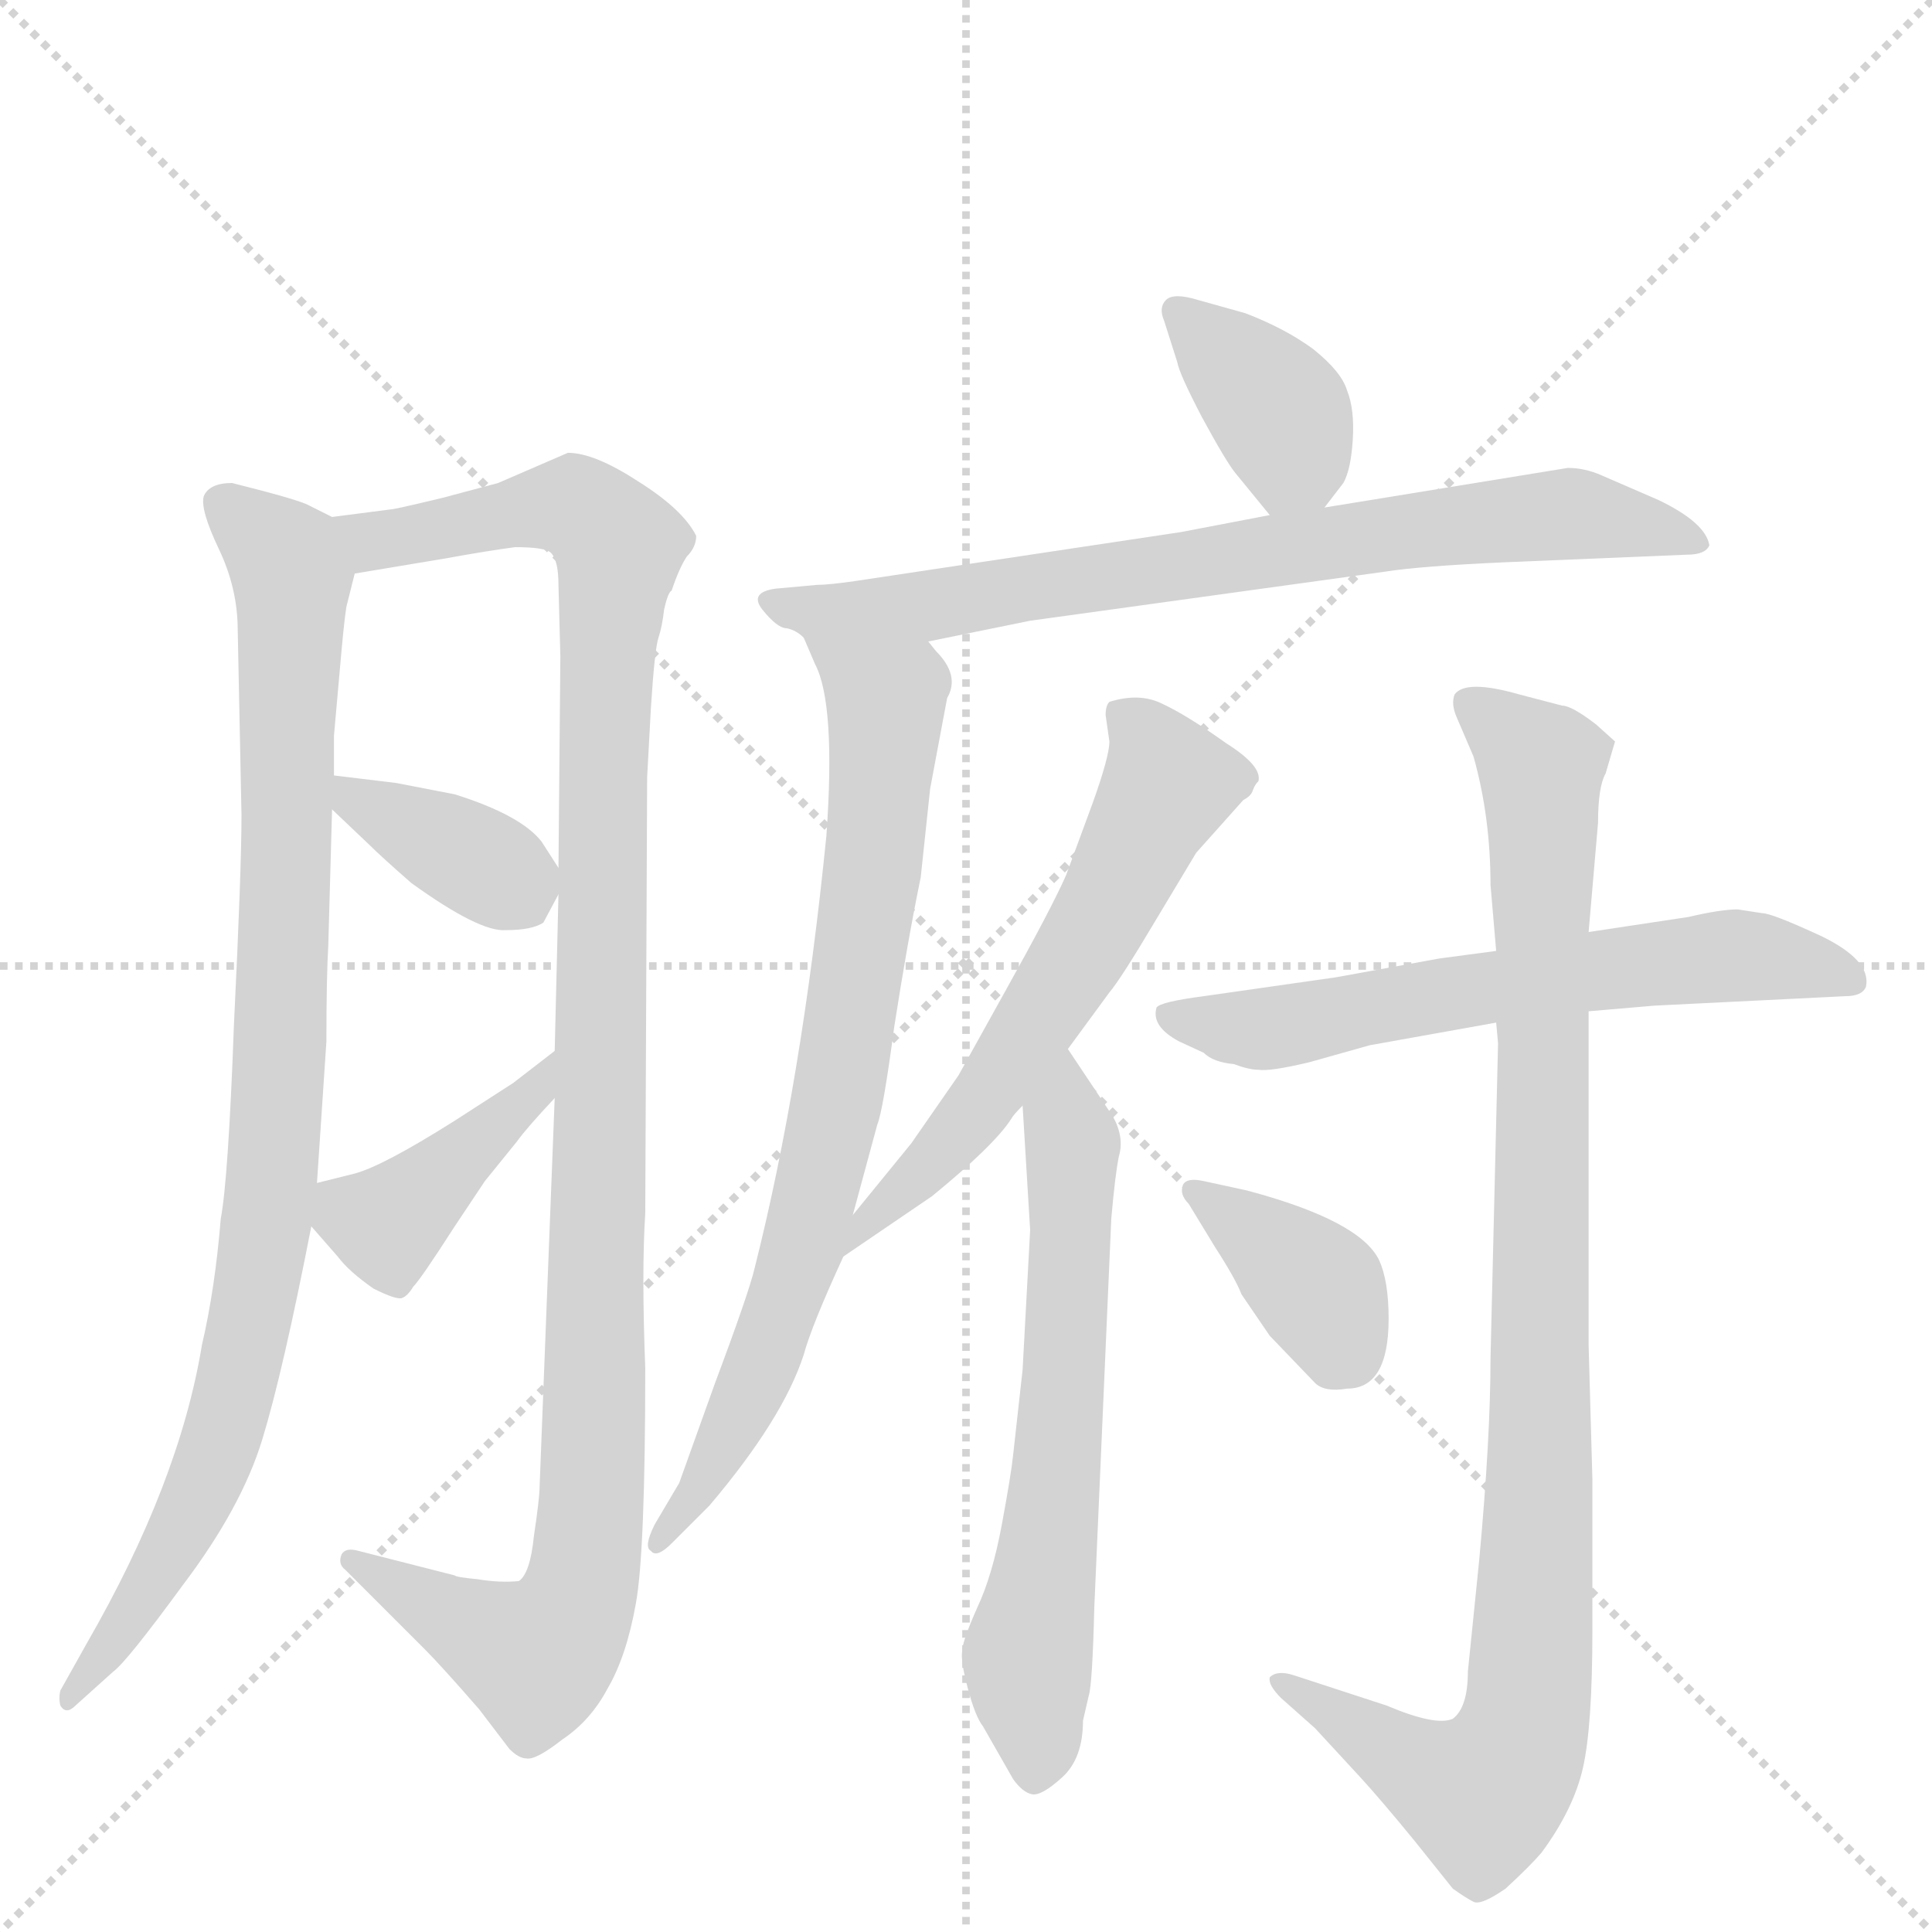 <svg version="1.1" viewBox="0 0 1024 1024" xmlns="http://www.w3.org/2000/svg">
  <g stroke="lightgray" stroke-dasharray="1,1" stroke-width="1" transform="scale(4, 4)">
    <line x1="0" y1="0" x2="256" y2="256"></line>
    <line x1="256" y1="0" x2="0" y2="256"></line>
    <line x1="128" y1="0" x2="128" y2="256"></line>
    <line x1="0" y1="128" x2="256" y2="128"></line>
  </g>
  <g transform="scale(1, -1) translate(0, -860)">
    <style type="text/css">
      
        @keyframes keyframes0 {
          from {
            stroke: blue;
            stroke-dashoffset: 930;
            stroke-width: 128;
          }
          75% {
            animation-timing-function: step-end;
            stroke: blue;
            stroke-dashoffset: 0;
            stroke-width: 128;
          }
          to {
            stroke: black;
            stroke-width: 1024;
          }
        }
        #make-me-a-hanzi-animation-0 {
          animation: keyframes0 1.007s both;
          animation-delay: 0s;
          animation-timing-function: linear;
        }
      
        @keyframes keyframes1 {
          from {
            stroke: blue;
            stroke-dashoffset: 1118;
            stroke-width: 128;
          }
          78% {
            animation-timing-function: step-end;
            stroke: blue;
            stroke-dashoffset: 0;
            stroke-width: 128;
          }
          to {
            stroke: black;
            stroke-width: 1024;
          }
        }
        #make-me-a-hanzi-animation-1 {
          animation: keyframes1 1.16s both;
          animation-delay: 1.007s;
          animation-timing-function: linear;
        }
      
        @keyframes keyframes2 {
          from {
            stroke: blue;
            stroke-dashoffset: 375;
            stroke-width: 128;
          }
          55% {
            animation-timing-function: step-end;
            stroke: blue;
            stroke-dashoffset: 0;
            stroke-width: 128;
          }
          to {
            stroke: black;
            stroke-width: 1024;
          }
        }
        #make-me-a-hanzi-animation-2 {
          animation: keyframes2 0.555s both;
          animation-delay: 2.167s;
          animation-timing-function: linear;
        }
      
        @keyframes keyframes3 {
          from {
            stroke: blue;
            stroke-dashoffset: 411;
            stroke-width: 128;
          }
          57% {
            animation-timing-function: step-end;
            stroke: blue;
            stroke-dashoffset: 0;
            stroke-width: 128;
          }
          to {
            stroke: black;
            stroke-width: 1024;
          }
        }
        #make-me-a-hanzi-animation-3 {
          animation: keyframes3 0.584s both;
          animation-delay: 2.722s;
          animation-timing-function: linear;
        }
      
        @keyframes keyframes4 {
          from {
            stroke: blue;
            stroke-dashoffset: 376;
            stroke-width: 128;
          }
          55% {
            animation-timing-function: step-end;
            stroke: blue;
            stroke-dashoffset: 0;
            stroke-width: 128;
          }
          to {
            stroke: black;
            stroke-width: 1024;
          }
        }
        #make-me-a-hanzi-animation-4 {
          animation: keyframes4 0.556s both;
          animation-delay: 3.306s;
          animation-timing-function: linear;
        }
      
        @keyframes keyframes5 {
          from {
            stroke: blue;
            stroke-dashoffset: 746;
            stroke-width: 128;
          }
          71% {
            animation-timing-function: step-end;
            stroke: blue;
            stroke-dashoffset: 0;
            stroke-width: 128;
          }
          to {
            stroke: black;
            stroke-width: 1024;
          }
        }
        #make-me-a-hanzi-animation-5 {
          animation: keyframes5 0.857s both;
          animation-delay: 3.862s;
          animation-timing-function: linear;
        }
      
        @keyframes keyframes6 {
          from {
            stroke: blue;
            stroke-dashoffset: 770;
            stroke-width: 128;
          }
          71% {
            animation-timing-function: step-end;
            stroke: blue;
            stroke-dashoffset: 0;
            stroke-width: 128;
          }
          to {
            stroke: black;
            stroke-width: 1024;
          }
        }
        #make-me-a-hanzi-animation-6 {
          animation: keyframes6 0.877s both;
          animation-delay: 4.719s;
          animation-timing-function: linear;
        }
      
        @keyframes keyframes7 {
          from {
            stroke: blue;
            stroke-dashoffset: 598;
            stroke-width: 128;
          }
          66% {
            animation-timing-function: step-end;
            stroke: blue;
            stroke-dashoffset: 0;
            stroke-width: 128;
          }
          to {
            stroke: black;
            stroke-width: 1024;
          }
        }
        #make-me-a-hanzi-animation-7 {
          animation: keyframes7 0.737s both;
          animation-delay: 5.596s;
          animation-timing-function: linear;
        }
      
        @keyframes keyframes8 {
          from {
            stroke: blue;
            stroke-dashoffset: 633;
            stroke-width: 128;
          }
          67% {
            animation-timing-function: step-end;
            stroke: blue;
            stroke-dashoffset: 0;
            stroke-width: 128;
          }
          to {
            stroke: black;
            stroke-width: 1024;
          }
        }
        #make-me-a-hanzi-animation-8 {
          animation: keyframes8 0.765s both;
          animation-delay: 6.333s;
          animation-timing-function: linear;
        }
      
        @keyframes keyframes9 {
          from {
            stroke: blue;
            stroke-dashoffset: 623;
            stroke-width: 128;
          }
          67% {
            animation-timing-function: step-end;
            stroke: blue;
            stroke-dashoffset: 0;
            stroke-width: 128;
          }
          to {
            stroke: black;
            stroke-width: 1024;
          }
        }
        #make-me-a-hanzi-animation-9 {
          animation: keyframes9 0.757s both;
          animation-delay: 7.098s;
          animation-timing-function: linear;
        }
      
        @keyframes keyframes10 {
          from {
            stroke: blue;
            stroke-dashoffset: 981;
            stroke-width: 128;
          }
          76% {
            animation-timing-function: step-end;
            stroke: blue;
            stroke-dashoffset: 0;
            stroke-width: 128;
          }
          to {
            stroke: black;
            stroke-width: 1024;
          }
        }
        #make-me-a-hanzi-animation-10 {
          animation: keyframes10 1.048s both;
          animation-delay: 7.855s;
          animation-timing-function: linear;
        }
      
        @keyframes keyframes11 {
          from {
            stroke: blue;
            stroke-dashoffset: 376;
            stroke-width: 128;
          }
          55% {
            animation-timing-function: step-end;
            stroke: blue;
            stroke-dashoffset: 0;
            stroke-width: 128;
          }
          to {
            stroke: black;
            stroke-width: 1024;
          }
        }
        #make-me-a-hanzi-animation-11 {
          animation: keyframes11 0.556s both;
          animation-delay: 8.903s;
          animation-timing-function: linear;
        }
      
    </style>
    
      <path d="M 123 604 Q 111 604 108 597 Q 106 590 116 569 Q 126 548 126 526 L 128 428 Q 128 399 124 317 Q 121 235 117 214 Q 114 177 107 147 Q 95 74 46 -11 L 32 -36 Q 31 -40 32 -44 Q 35 -49 40 -44 L 60 -26 Q 67 -21 97 20 Q 128 61 139 97 Q 150 133 165 210 L 168 233 L 173 308 Q 173 342 174 359 L 176 431 L 177 449 L 177 470 L 181 515 Q 183 537 184 540 L 188 556 C 193 578 193 578 176 586 L 164 592 Q 159 595 123 604 Z" fill="lightgray"></path>
    
      <path d="M 294 278 L 286 72 Q 286 66 283 46 Q 281 26 275 22 Q 265 21 253 23 Q 242 24 241 25 L 190 38 Q 183 40 181 36 Q 179 31 183 28 L 225 -14 Q 234 -23 254 -46 L 270 -67 Q 275 -72 279 -72 Q 284 -73 298 -62 Q 313 -52 322 -35 Q 332 -18 337 10 Q 342 37 342 135 Q 340 186 342 217 L 343 448 L 345 485 Q 347 516 349 522 Q 351 528 352 537 Q 354 546 356 547 Q 360 559 364 565 Q 369 570 369 576 Q 362 590 338 605 Q 315 620 301 620 L 264 604 L 234 596 Q 209 590 207 590 L 176 586 C 146 582 158 551 188 556 L 236 564 Q 258 568 273 570 Q 289 570 292 567 Q 296 563 296 550 L 297 512 L 296 400 L 296 386 L 294 303 L 294 278 Z" fill="lightgray"></path>
    
      <path d="M 176 431 L 196 412 Q 202 406 218 392 Q 254 366 268 367 Q 282 367 288 371 L 296 386 C 300 394 300 394 296 400 L 287 414 Q 276 428 241 439 L 210 445 L 177 449 C 154 452 154 452 176 431 Z" fill="lightgray"></path>
    
      <path d="M 165 210 L 179 194 Q 185 186 198 177 Q 210 171 213 172 Q 216 173 219 178 Q 223 182 241 210 L 257 234 L 274 255 Q 279 262 294 278 C 314 300 318 321 294 303 L 272 286 L 241 266 Q 203 242 188 238 L 168 233 C 149 228 149 228 165 210 Z" fill="lightgray"></path>
    
      <path d="M 702 591 L 712 604 Q 716 611 717 627 Q 718 643 714 653 Q 711 663 696 675 Q 681 686 660 694 L 635 701 Q 622 705 618 701 Q 614 697 617 690 L 624 668 Q 625 662 637 639 Q 650 615 655 609 L 673 587 C 686 571 686 571 702 591 Z" fill="lightgray"></path>
    
      <path d="M 492 520 L 546 531 L 734 557 Q 753 560 798 562 L 894 566 Q 904 566 906 571 Q 904 583 879 595 L 849 608 Q 840 612 831 612 L 702 591 L 673 587 L 626 578 L 453 552 Q 439 550 433 550 L 411 548 Q 397 546 404 537 Q 412 527 417 527 Q 422 526 426 522 C 448 511 463 514 492 520 Z" fill="lightgray"></path>
    
      <path d="M 452 216 L 465 264 Q 468 271 474 316 Q 481 361 488 395 L 493 442 L 502 490 Q 509 502 496 515 L 492 520 C 473 544 414 550 426 522 L 432 508 Q 443 487 438 417 Q 425 287 400 188 Q 397 175 379 127 L 360 74 L 347 52 Q 341 40 345 38 Q 348 34 356 42 L 376 62 Q 415 108 426 142 Q 430 157 447 194 L 452 216 Z" fill="lightgray"></path>
    
      <path d="M 566 304 L 588 334 Q 594 341 613 373 L 634 408 L 659 436 Q 663 438 664 441 Q 665 444 667 446 Q 669 454 650 466 Q 629 481 616 487 Q 604 493 588 488 Q 586 486 586 481 L 588 467 Q 588 459 579 434 L 565 396 Q 557 378 533 335 L 508 290 L 483 254 L 452 216 C 433 193 422 177 447 194 L 494 226 Q 527 253 536 267 Q 537 269 542 274 L 566 304 Z" fill="lightgray"></path>
    
      <path d="M 574 -52 L 577 -39 Q 579 -33 580 8 L 589 214 Q 591 237 593 247 Q 596 257 590 268 L 566 304 C 549 329 540 304 542 274 L 546 208 L 542 134 L 537 89 Q 536 79 531 52 Q 526 25 518 8 Q 510 -10 510 -15 Q 509 -20 513 -35 Q 517 -50 521 -55 L 537 -83 Q 542 -90 547 -91 Q 552 -92 563 -82 Q 574 -72 574 -52 Z" fill="lightgray"></path>
    
      <path d="M 842 324 L 877 327 L 978 332 Q 987 332 989 337 Q 992 351 965 364 Q 939 376 934 376 L 921 378 Q 912 378 895 374 L 842 366 L 793 356 L 763 352 L 708 342 L 638 332 Q 615 329 613 326 Q 610 316 625 308 L 638 302 Q 643 297 654 296 Q 662 293 667 293 Q 673 292 694 297 L 726 306 L 793 318 L 842 324 Z" fill="lightgray"></path>
    
      <path d="M 784 33 L 778 -26 Q 778 -45 770 -51 Q 761 -55 735 -44 L 686 -28 Q 677 -25 673 -29 Q 672 -33 679 -40 L 697 -56 L 721 -82 Q 732 -94 750 -116 L 770 -141 Q 777 -146 781 -148 Q 785 -150 798 -141 Q 811 -129 817 -122 Q 834 -99 839 -77 Q 844 -55 844 -4 L 844 76 L 842 147 L 842 324 L 842 366 L 847 424 Q 847 443 851 450 L 856 467 L 846 476 Q 833 486 828 486 L 805 492 Q 777 500 771 492 Q 769 487 772 480 L 781 459 Q 790 427 790 391 L 793 356 L 793 318 L 794 307 L 790 140 Q 790 98 784 33 Z" fill="lightgray"></path>
    
      <path d="M 736 161 Q 736 181 731 192 Q 721 213 661 229 L 638 234 Q 629 236 627 232 Q 625 227 630 222 L 644 199 Q 655 182 658 174 L 673 152 L 697 127 Q 702 122 714 124 Q 736 124 736 161 Z" fill="lightgray"></path>
    
    
      <clipPath id="make-me-a-hanzi-clip-0">
        <path d="M 123 604 Q 111 604 108 597 Q 106 590 116 569 Q 126 548 126 526 L 128 428 Q 128 399 124 317 Q 121 235 117 214 Q 114 177 107 147 Q 95 74 46 -11 L 32 -36 Q 31 -40 32 -44 Q 35 -49 40 -44 L 60 -26 Q 67 -21 97 20 Q 128 61 139 97 Q 150 133 165 210 L 168 233 L 173 308 Q 173 342 174 359 L 176 431 L 177 449 L 177 470 L 181 515 Q 183 537 184 540 L 188 556 C 193 578 193 578 176 586 L 164 592 Q 159 595 123 604 Z"></path>
      </clipPath>
      <path clip-path="url(#make-me-a-hanzi-clip-0)" d="M 118 593 L 151 563 L 155 552 L 144 230 L 114 87 L 80 19 L 36 -40" fill="none" id="make-me-a-hanzi-animation-0" stroke-dasharray="802 1604" stroke-linecap="round"></path>
    
      <clipPath id="make-me-a-hanzi-clip-1">
        <path d="M 294 278 L 286 72 Q 286 66 283 46 Q 281 26 275 22 Q 265 21 253 23 Q 242 24 241 25 L 190 38 Q 183 40 181 36 Q 179 31 183 28 L 225 -14 Q 234 -23 254 -46 L 270 -67 Q 275 -72 279 -72 Q 284 -73 298 -62 Q 313 -52 322 -35 Q 332 -18 337 10 Q 342 37 342 135 Q 340 186 342 217 L 343 448 L 345 485 Q 347 516 349 522 Q 351 528 352 537 Q 354 546 356 547 Q 360 559 364 565 Q 369 570 369 576 Q 362 590 338 605 Q 315 620 301 620 L 264 604 L 234 596 Q 209 590 207 590 L 176 586 C 146 582 158 551 188 556 L 236 564 Q 258 568 273 570 Q 289 570 292 567 Q 296 563 296 550 L 297 512 L 296 400 L 296 386 L 294 303 L 294 278 Z"></path>
      </clipPath>
      <path clip-path="url(#make-me-a-hanzi-clip-1)" d="M 184 583 L 204 574 L 307 591 L 328 570 L 321 505 L 316 123 L 308 18 L 284 -18 L 186 33" fill="none" id="make-me-a-hanzi-animation-1" stroke-dasharray="990 1980" stroke-linecap="round"></path>
    
      <clipPath id="make-me-a-hanzi-clip-2">
        <path d="M 176 431 L 196 412 Q 202 406 218 392 Q 254 366 268 367 Q 282 367 288 371 L 296 386 C 300 394 300 394 296 400 L 287 414 Q 276 428 241 439 L 210 445 L 177 449 C 154 452 154 452 176 431 Z"></path>
      </clipPath>
      <path clip-path="url(#make-me-a-hanzi-clip-2)" d="M 182 444 L 188 435 L 252 405 L 280 380" fill="none" id="make-me-a-hanzi-animation-2" stroke-dasharray="247 494" stroke-linecap="round"></path>
    
      <clipPath id="make-me-a-hanzi-clip-3">
        <path d="M 165 210 L 179 194 Q 185 186 198 177 Q 210 171 213 172 Q 216 173 219 178 Q 223 182 241 210 L 257 234 L 274 255 Q 279 262 294 278 C 314 300 318 321 294 303 L 272 286 L 241 266 Q 203 242 188 238 L 168 233 C 149 228 149 228 165 210 Z"></path>
      </clipPath>
      <path clip-path="url(#make-me-a-hanzi-clip-3)" d="M 175 226 L 202 212 L 213 217 L 281 277 L 290 297" fill="none" id="make-me-a-hanzi-animation-3" stroke-dasharray="283 566" stroke-linecap="round"></path>
    
      <clipPath id="make-me-a-hanzi-clip-4">
        <path d="M 702 591 L 712 604 Q 716 611 717 627 Q 718 643 714 653 Q 711 663 696 675 Q 681 686 660 694 L 635 701 Q 622 705 618 701 Q 614 697 617 690 L 624 668 Q 625 662 637 639 Q 650 615 655 609 L 673 587 C 686 571 686 571 702 591 Z"></path>
      </clipPath>
      <path clip-path="url(#make-me-a-hanzi-clip-4)" d="M 623 695 L 680 639 L 686 619 L 679 601" fill="none" id="make-me-a-hanzi-animation-4" stroke-dasharray="248 496" stroke-linecap="round"></path>
    
      <clipPath id="make-me-a-hanzi-clip-5">
        <path d="M 492 520 L 546 531 L 734 557 Q 753 560 798 562 L 894 566 Q 904 566 906 571 Q 904 583 879 595 L 849 608 Q 840 612 831 612 L 702 591 L 673 587 L 626 578 L 453 552 Q 439 550 433 550 L 411 548 Q 397 546 404 537 Q 412 527 417 527 Q 422 526 426 522 C 448 511 463 514 492 520 Z"></path>
      </clipPath>
      <path clip-path="url(#make-me-a-hanzi-clip-5)" d="M 413 539 L 486 538 L 828 588 L 898 572" fill="none" id="make-me-a-hanzi-animation-5" stroke-dasharray="618 1236" stroke-linecap="round"></path>
    
      <clipPath id="make-me-a-hanzi-clip-6">
        <path d="M 452 216 L 465 264 Q 468 271 474 316 Q 481 361 488 395 L 493 442 L 502 490 Q 509 502 496 515 L 492 520 C 473 544 414 550 426 522 L 432 508 Q 443 487 438 417 Q 425 287 400 188 Q 397 175 379 127 L 360 74 L 347 52 Q 341 40 345 38 Q 348 34 356 42 L 376 62 Q 415 108 426 142 Q 430 157 447 194 L 452 216 Z"></path>
      </clipPath>
      <path clip-path="url(#make-me-a-hanzi-clip-6)" d="M 432 516 L 470 489 L 446 291 L 424 194 L 397 120 L 374 76 L 349 45" fill="none" id="make-me-a-hanzi-animation-6" stroke-dasharray="642 1284" stroke-linecap="round"></path>
    
      <clipPath id="make-me-a-hanzi-clip-7">
        <path d="M 566 304 L 588 334 Q 594 341 613 373 L 634 408 L 659 436 Q 663 438 664 441 Q 665 444 667 446 Q 669 454 650 466 Q 629 481 616 487 Q 604 493 588 488 Q 586 486 586 481 L 588 467 Q 588 459 579 434 L 565 396 Q 557 378 533 335 L 508 290 L 483 254 L 452 216 C 433 193 422 177 447 194 L 494 226 Q 527 253 536 267 Q 537 269 542 274 L 566 304 Z"></path>
      </clipPath>
      <path clip-path="url(#make-me-a-hanzi-clip-7)" d="M 597 482 L 619 444 L 586 377 L 505 255 L 462 216 L 453 199" fill="none" id="make-me-a-hanzi-animation-7" stroke-dasharray="470 940" stroke-linecap="round"></path>
    
      <clipPath id="make-me-a-hanzi-clip-8">
        <path d="M 574 -52 L 577 -39 Q 579 -33 580 8 L 589 214 Q 591 237 593 247 Q 596 257 590 268 L 566 304 C 549 329 540 304 542 274 L 546 208 L 542 134 L 537 89 Q 536 79 531 52 Q 526 25 518 8 Q 510 -10 510 -15 Q 509 -20 513 -35 Q 517 -50 521 -55 L 537 -83 Q 542 -90 547 -91 Q 552 -92 563 -82 Q 574 -72 574 -52 Z"></path>
      </clipPath>
      <path clip-path="url(#make-me-a-hanzi-clip-8)" d="M 566 296 L 566 159 L 559 64 L 545 -21 L 548 -80" fill="none" id="make-me-a-hanzi-animation-8" stroke-dasharray="505 1010" stroke-linecap="round"></path>
    
      <clipPath id="make-me-a-hanzi-clip-9">
        <path d="M 842 324 L 877 327 L 978 332 Q 987 332 989 337 Q 992 351 965 364 Q 939 376 934 376 L 921 378 Q 912 378 895 374 L 842 366 L 793 356 L 763 352 L 708 342 L 638 332 Q 615 329 613 326 Q 610 316 625 308 L 638 302 Q 643 297 654 296 Q 662 293 667 293 Q 673 292 694 297 L 726 306 L 793 318 L 842 324 Z"></path>
      </clipPath>
      <path clip-path="url(#make-me-a-hanzi-clip-9)" d="M 619 322 L 681 316 L 918 354 L 981 341" fill="none" id="make-me-a-hanzi-animation-9" stroke-dasharray="495 990" stroke-linecap="round"></path>
    
      <clipPath id="make-me-a-hanzi-clip-10">
        <path d="M 784 33 L 778 -26 Q 778 -45 770 -51 Q 761 -55 735 -44 L 686 -28 Q 677 -25 673 -29 Q 672 -33 679 -40 L 697 -56 L 721 -82 Q 732 -94 750 -116 L 770 -141 Q 777 -146 781 -148 Q 785 -150 798 -141 Q 811 -129 817 -122 Q 834 -99 839 -77 Q 844 -55 844 -4 L 844 76 L 842 147 L 842 324 L 842 366 L 847 424 Q 847 443 851 450 L 856 467 L 846 476 Q 833 486 828 486 L 805 492 Q 777 500 771 492 Q 769 487 772 480 L 781 459 Q 790 427 790 391 L 793 356 L 793 318 L 794 307 L 790 140 Q 790 98 784 33 Z"></path>
      </clipPath>
      <path clip-path="url(#make-me-a-hanzi-clip-10)" d="M 778 487 L 817 454 L 817 97 L 810 -45 L 798 -79 L 786 -91 L 742 -72 L 680 -32" fill="none" id="make-me-a-hanzi-animation-10" stroke-dasharray="853 1706" stroke-linecap="round"></path>
    
      <clipPath id="make-me-a-hanzi-clip-11">
        <path d="M 736 161 Q 736 181 731 192 Q 721 213 661 229 L 638 234 Q 629 236 627 232 Q 625 227 630 222 L 644 199 Q 655 182 658 174 L 673 152 L 697 127 Q 702 122 714 124 Q 736 124 736 161 Z"></path>
      </clipPath>
      <path clip-path="url(#make-me-a-hanzi-clip-11)" d="M 633 228 L 693 183 L 704 168 L 708 142" fill="none" id="make-me-a-hanzi-animation-11" stroke-dasharray="248 496" stroke-linecap="round"></path>
    
  </g>
</svg>